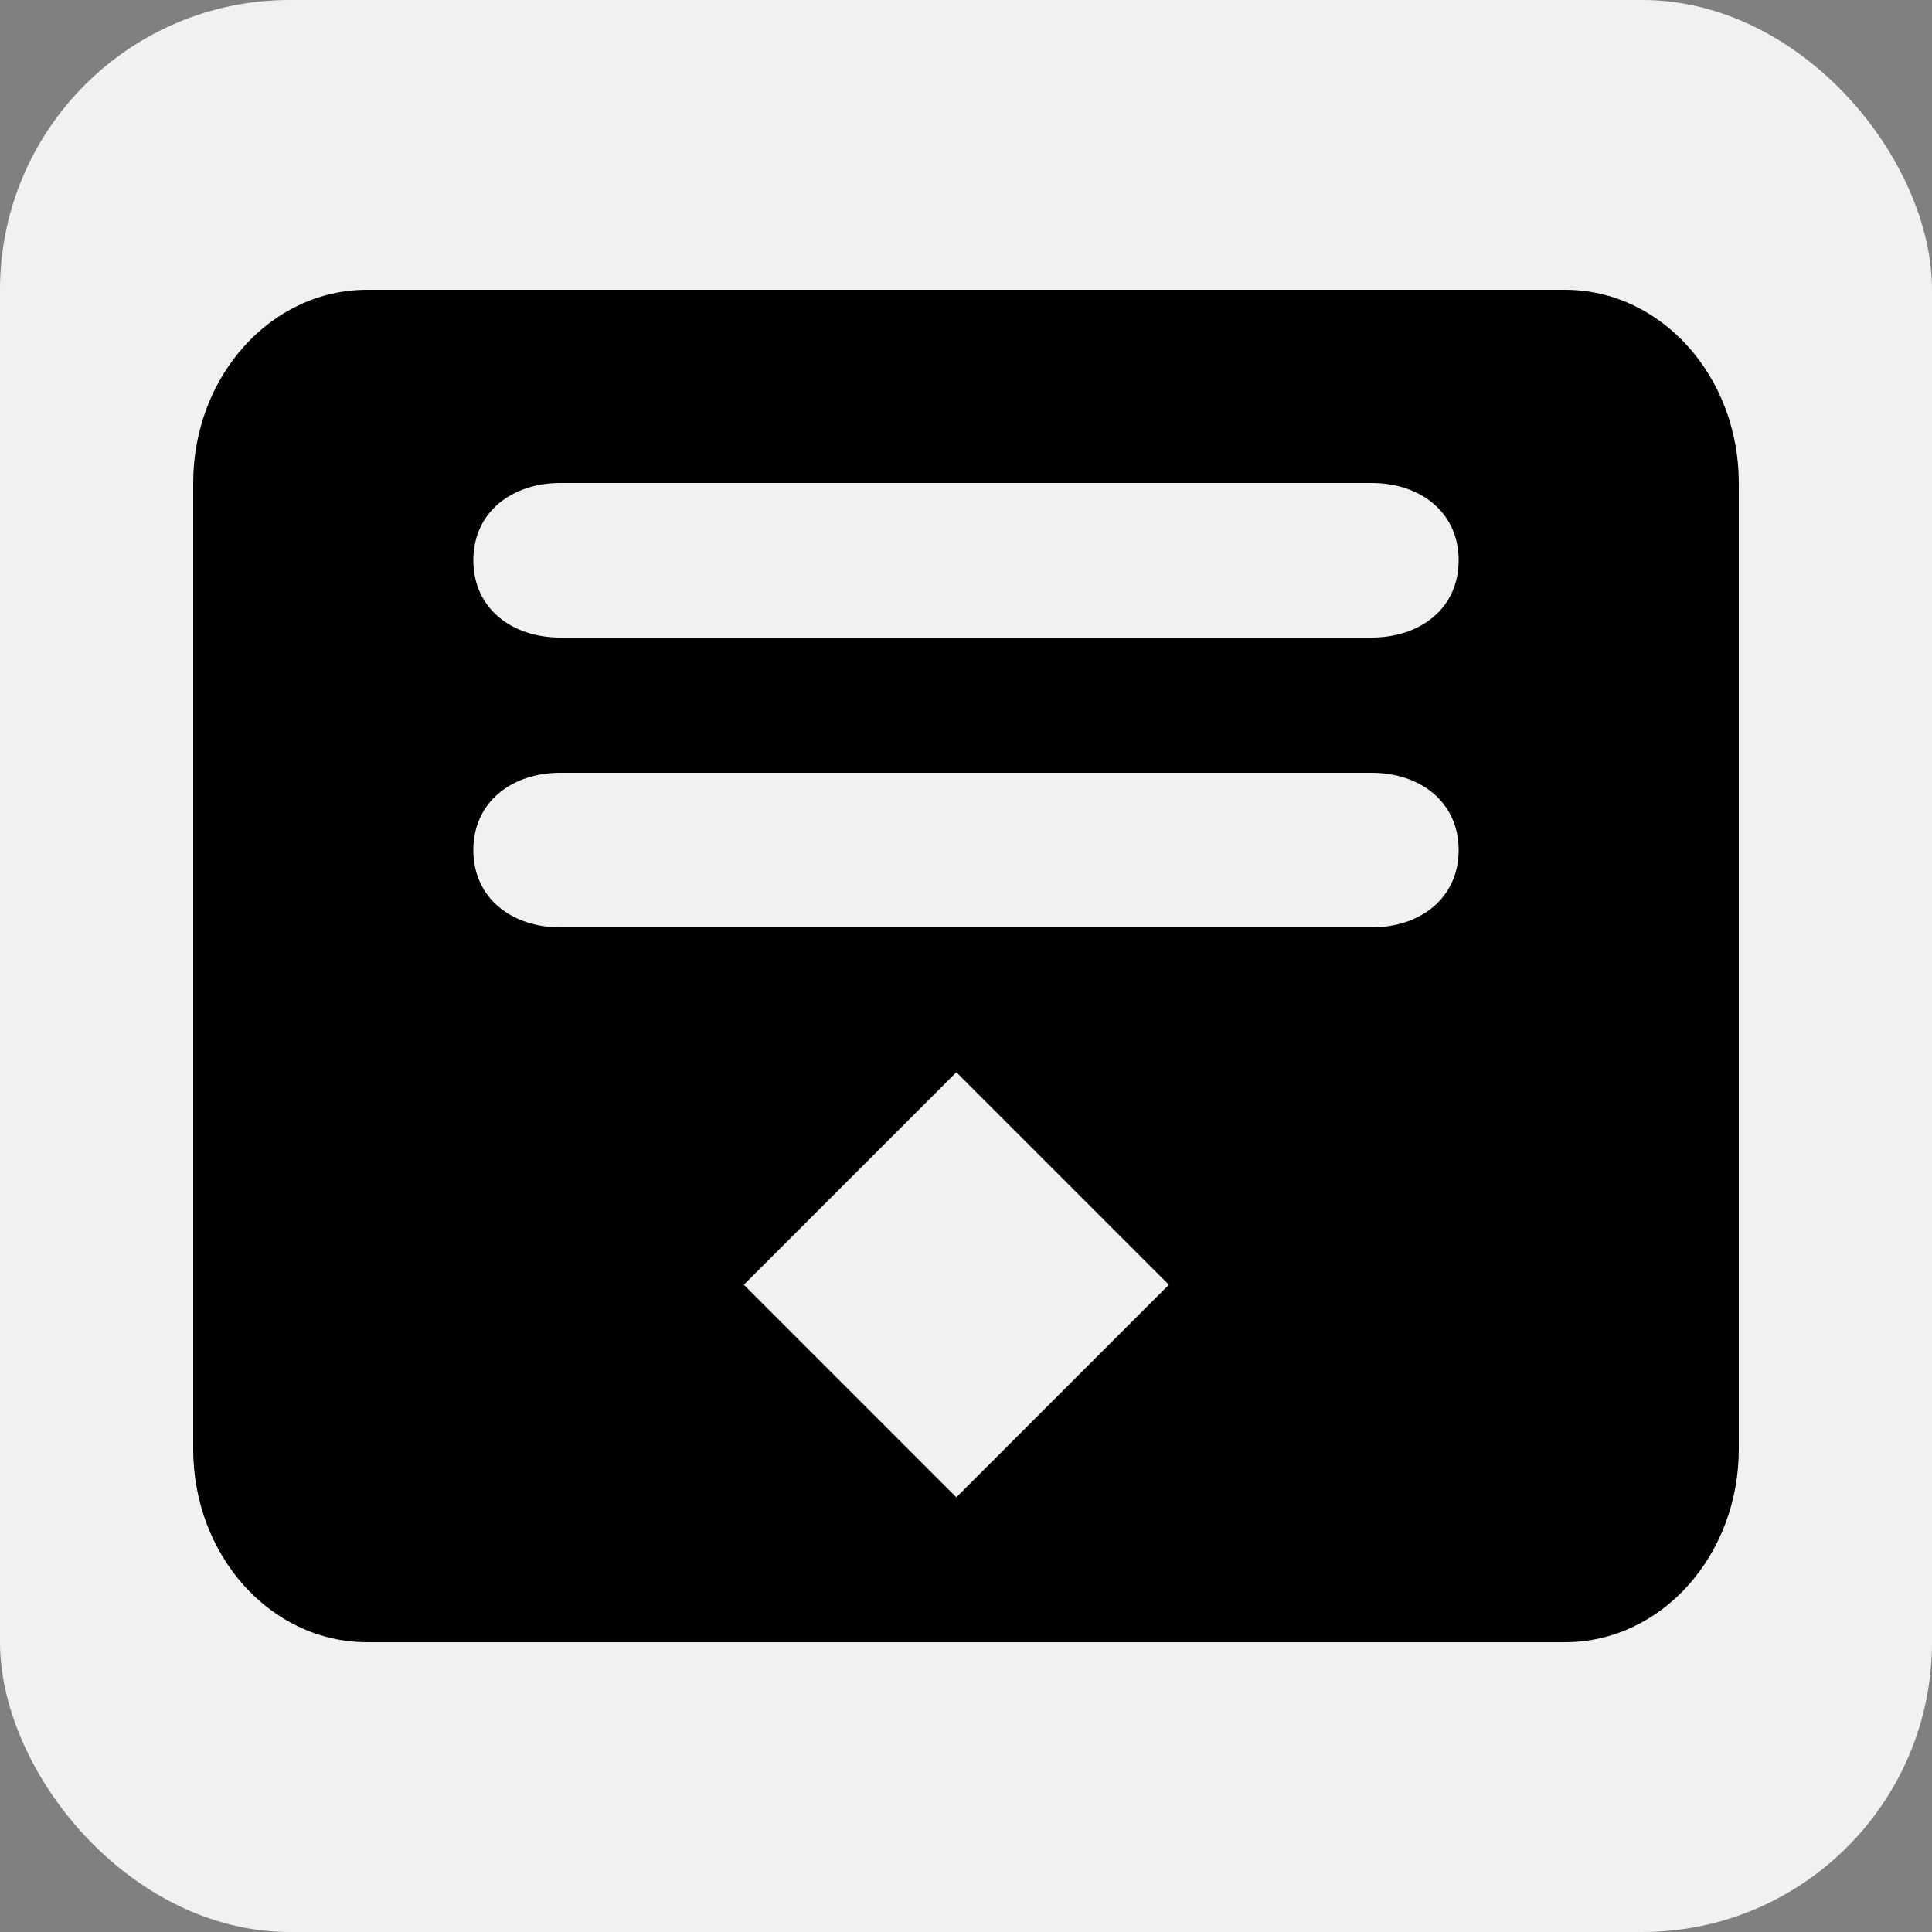 <?xml version="1.0" encoding="UTF-8"?>
<svg width="18" height="18" id="Layer_2" xmlns="http://www.w3.org/2000/svg" version="1.1" viewBox="0 0 20 20">
  <rect x="0" y="0" width="20" height="20" fill="#808080" stroke="none"/>
  <!-- Generator: Adobe Illustrator 29.7.1, SVG Export Plug-In . SVG Version: 2.1.1 Build 8)  -->
  <defs>
    <style>
      .st0 {
        fill: #f0f1f2;
      }
    </style>
  </defs>
  <rect class="st0" width="20" height="20" rx="3" ry="3"/>
  <path d="M3.8,3c-1,0-1.8.9-1.8,2v10c0,1.1.8,2,1.8,2h12.4c1,0,1.8-.9,1.8-2V5c0-1.1-.8-2-1.8-2H3.8ZM5.7,5h8.5c.5,0,.9.3.9.8s-.4.8-.9.8H5.8c-.5,0-.9-.3-.9-.8s.4-.8.9-.8h0ZM5.7,8h8.5c.5,0,.9.3.9.8s-.4.8-.9.8H5.8c-.5,0-.9-.3-.9-.8s.4-.8.9-.8h0ZM9.9,11.1l2.2,2.2-2.2,2.2-2.2-2.2,2.2-2.2Z"/>
</svg>